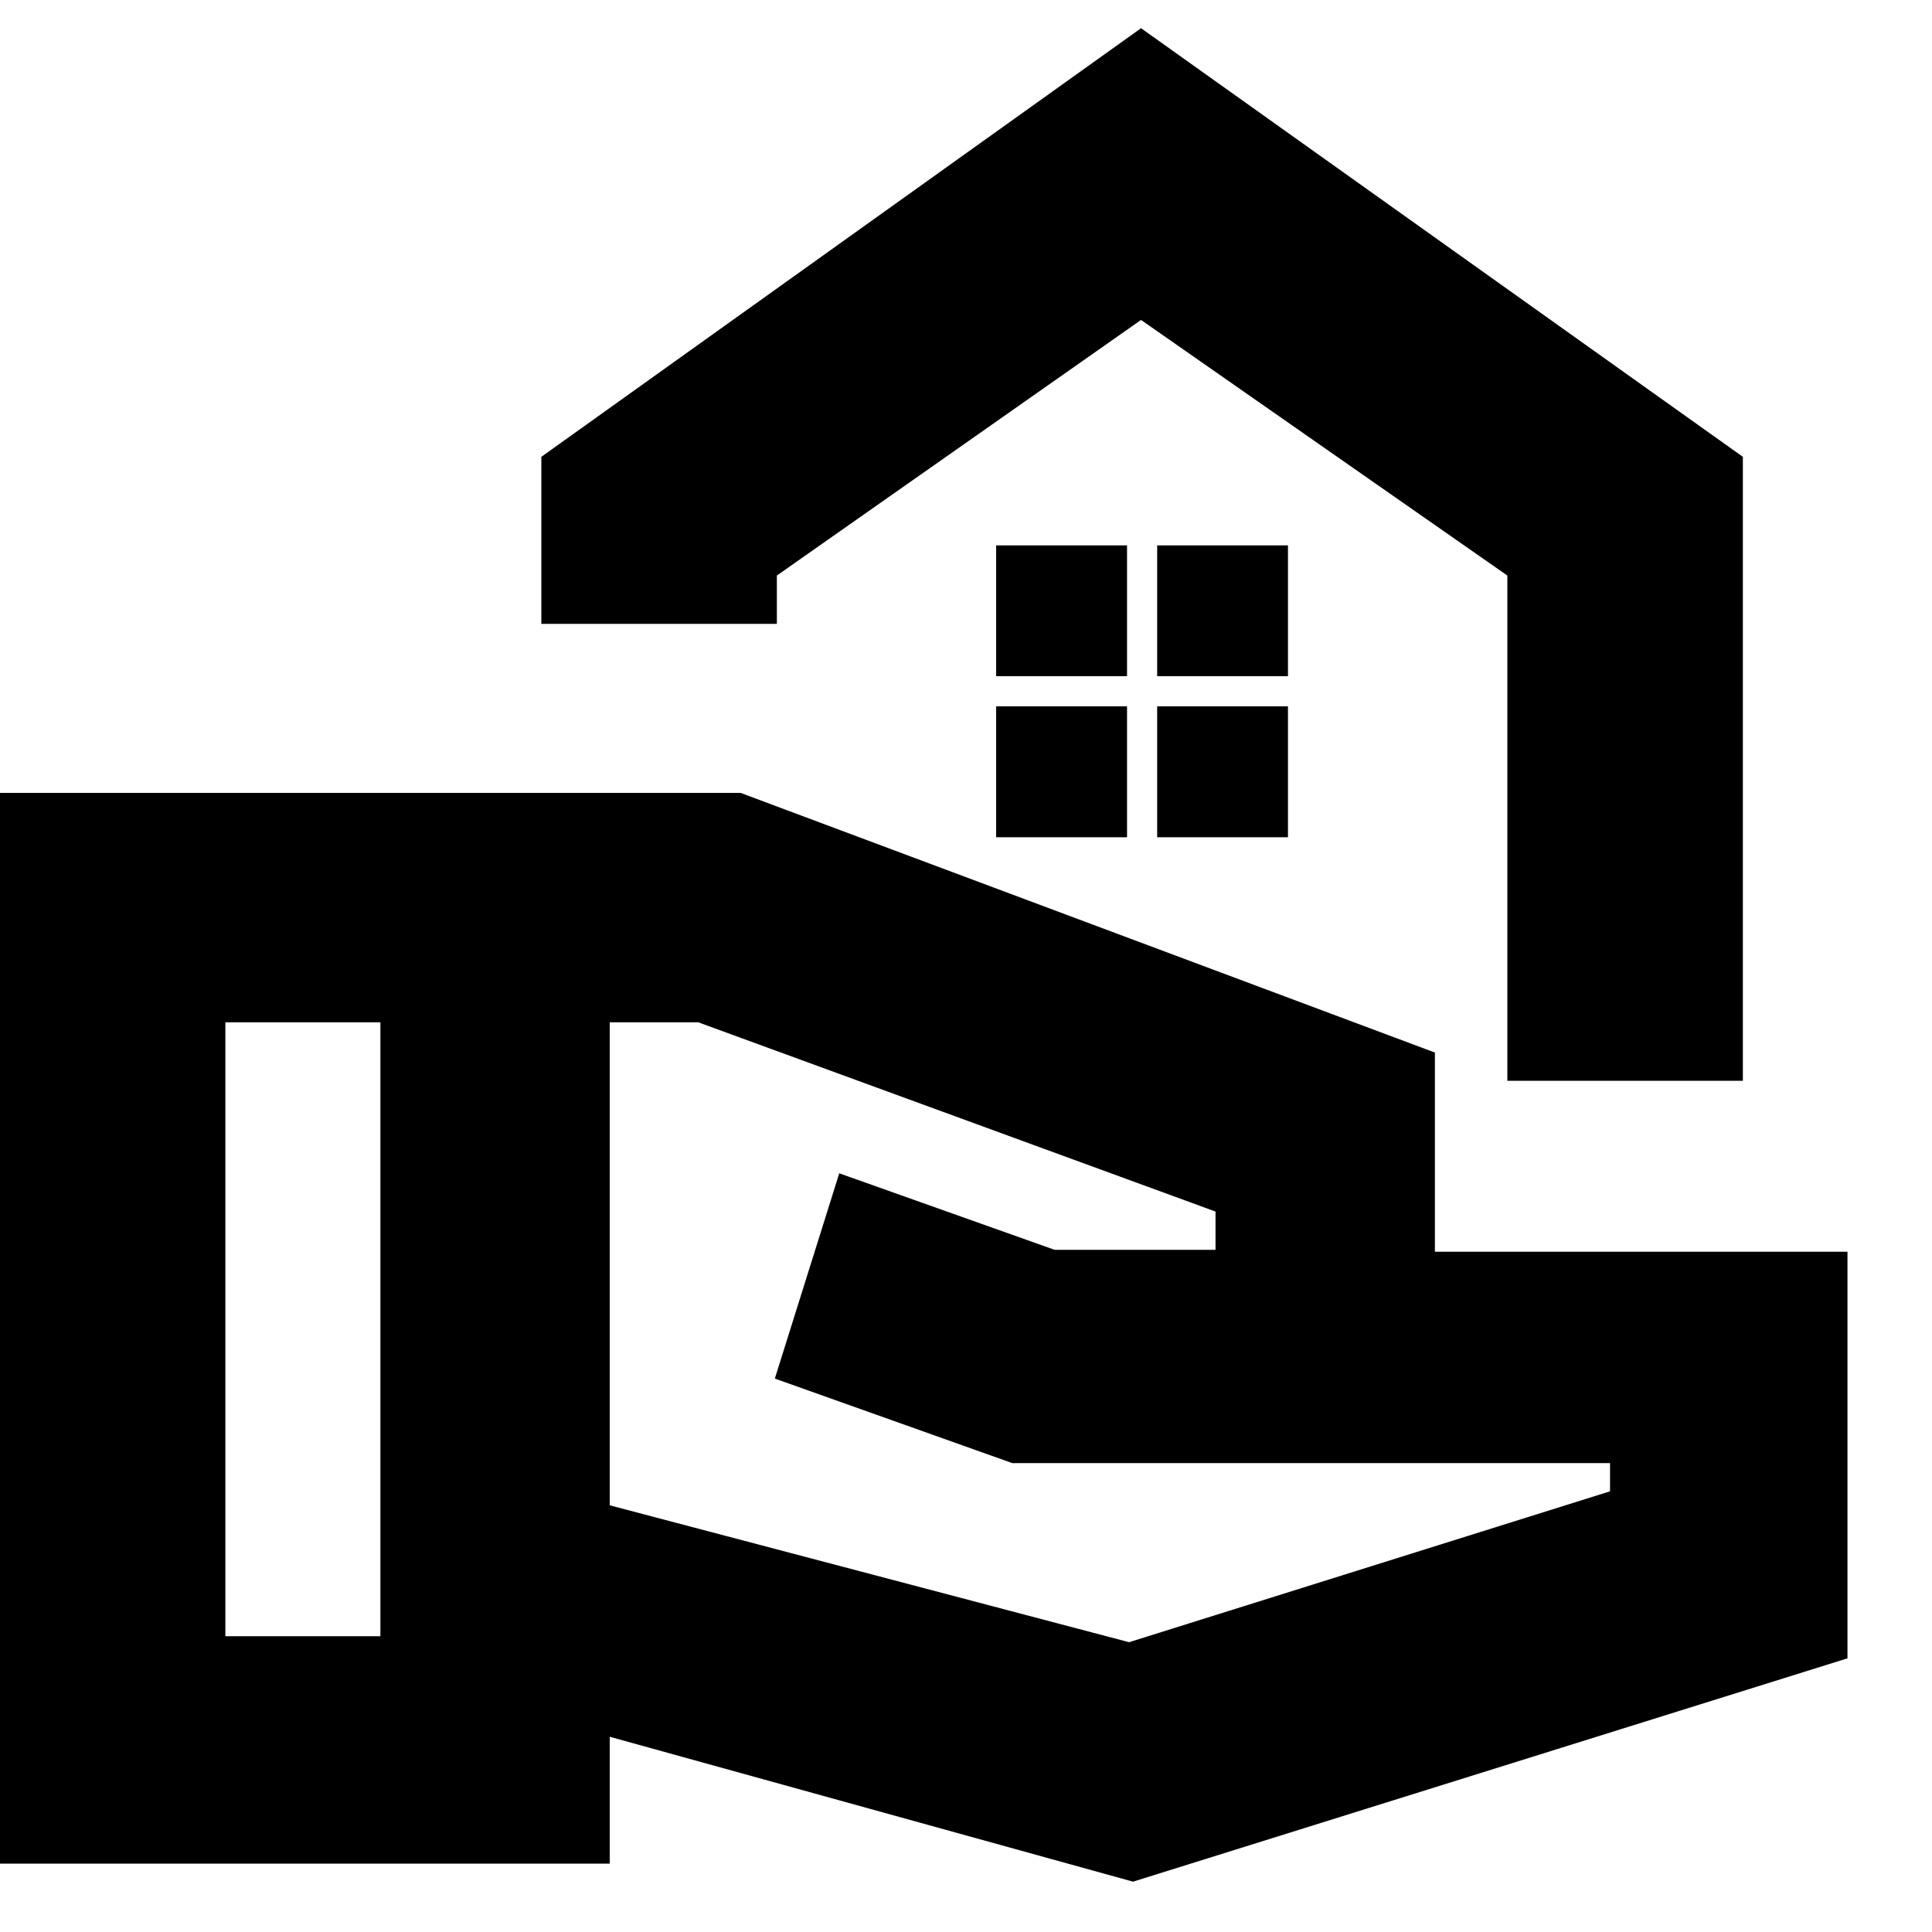 <svg xmlns="http://www.w3.org/2000/svg" height="20" width="20"><path d="M15.604 11.188V5.958L11.812 3.312L8.042 5.958V6.458H5.604V4.729L11.812 0.292L18.042 4.729V11.188ZM11.729 19.479 6.312 17.979V19.292H-0.042V8.208H7.667L14.854 10.896V12.958H19.125V17.167ZM2.333 16.938H3.938V10.583H2.333ZM11.688 17 16.667 15.438V15.146H10.479L8.021 14.271L8.688 12.146L10.917 12.938H12.583V12.542L7.229 10.583H6.312V15.583ZM11.812 3.312ZM11.979 7H13.333V5.646H11.979ZM10.312 7H11.667V5.646H10.312ZM11.979 8.667H13.333V7.312H11.979ZM10.312 8.667H11.667V7.312H10.312Z"/></svg>